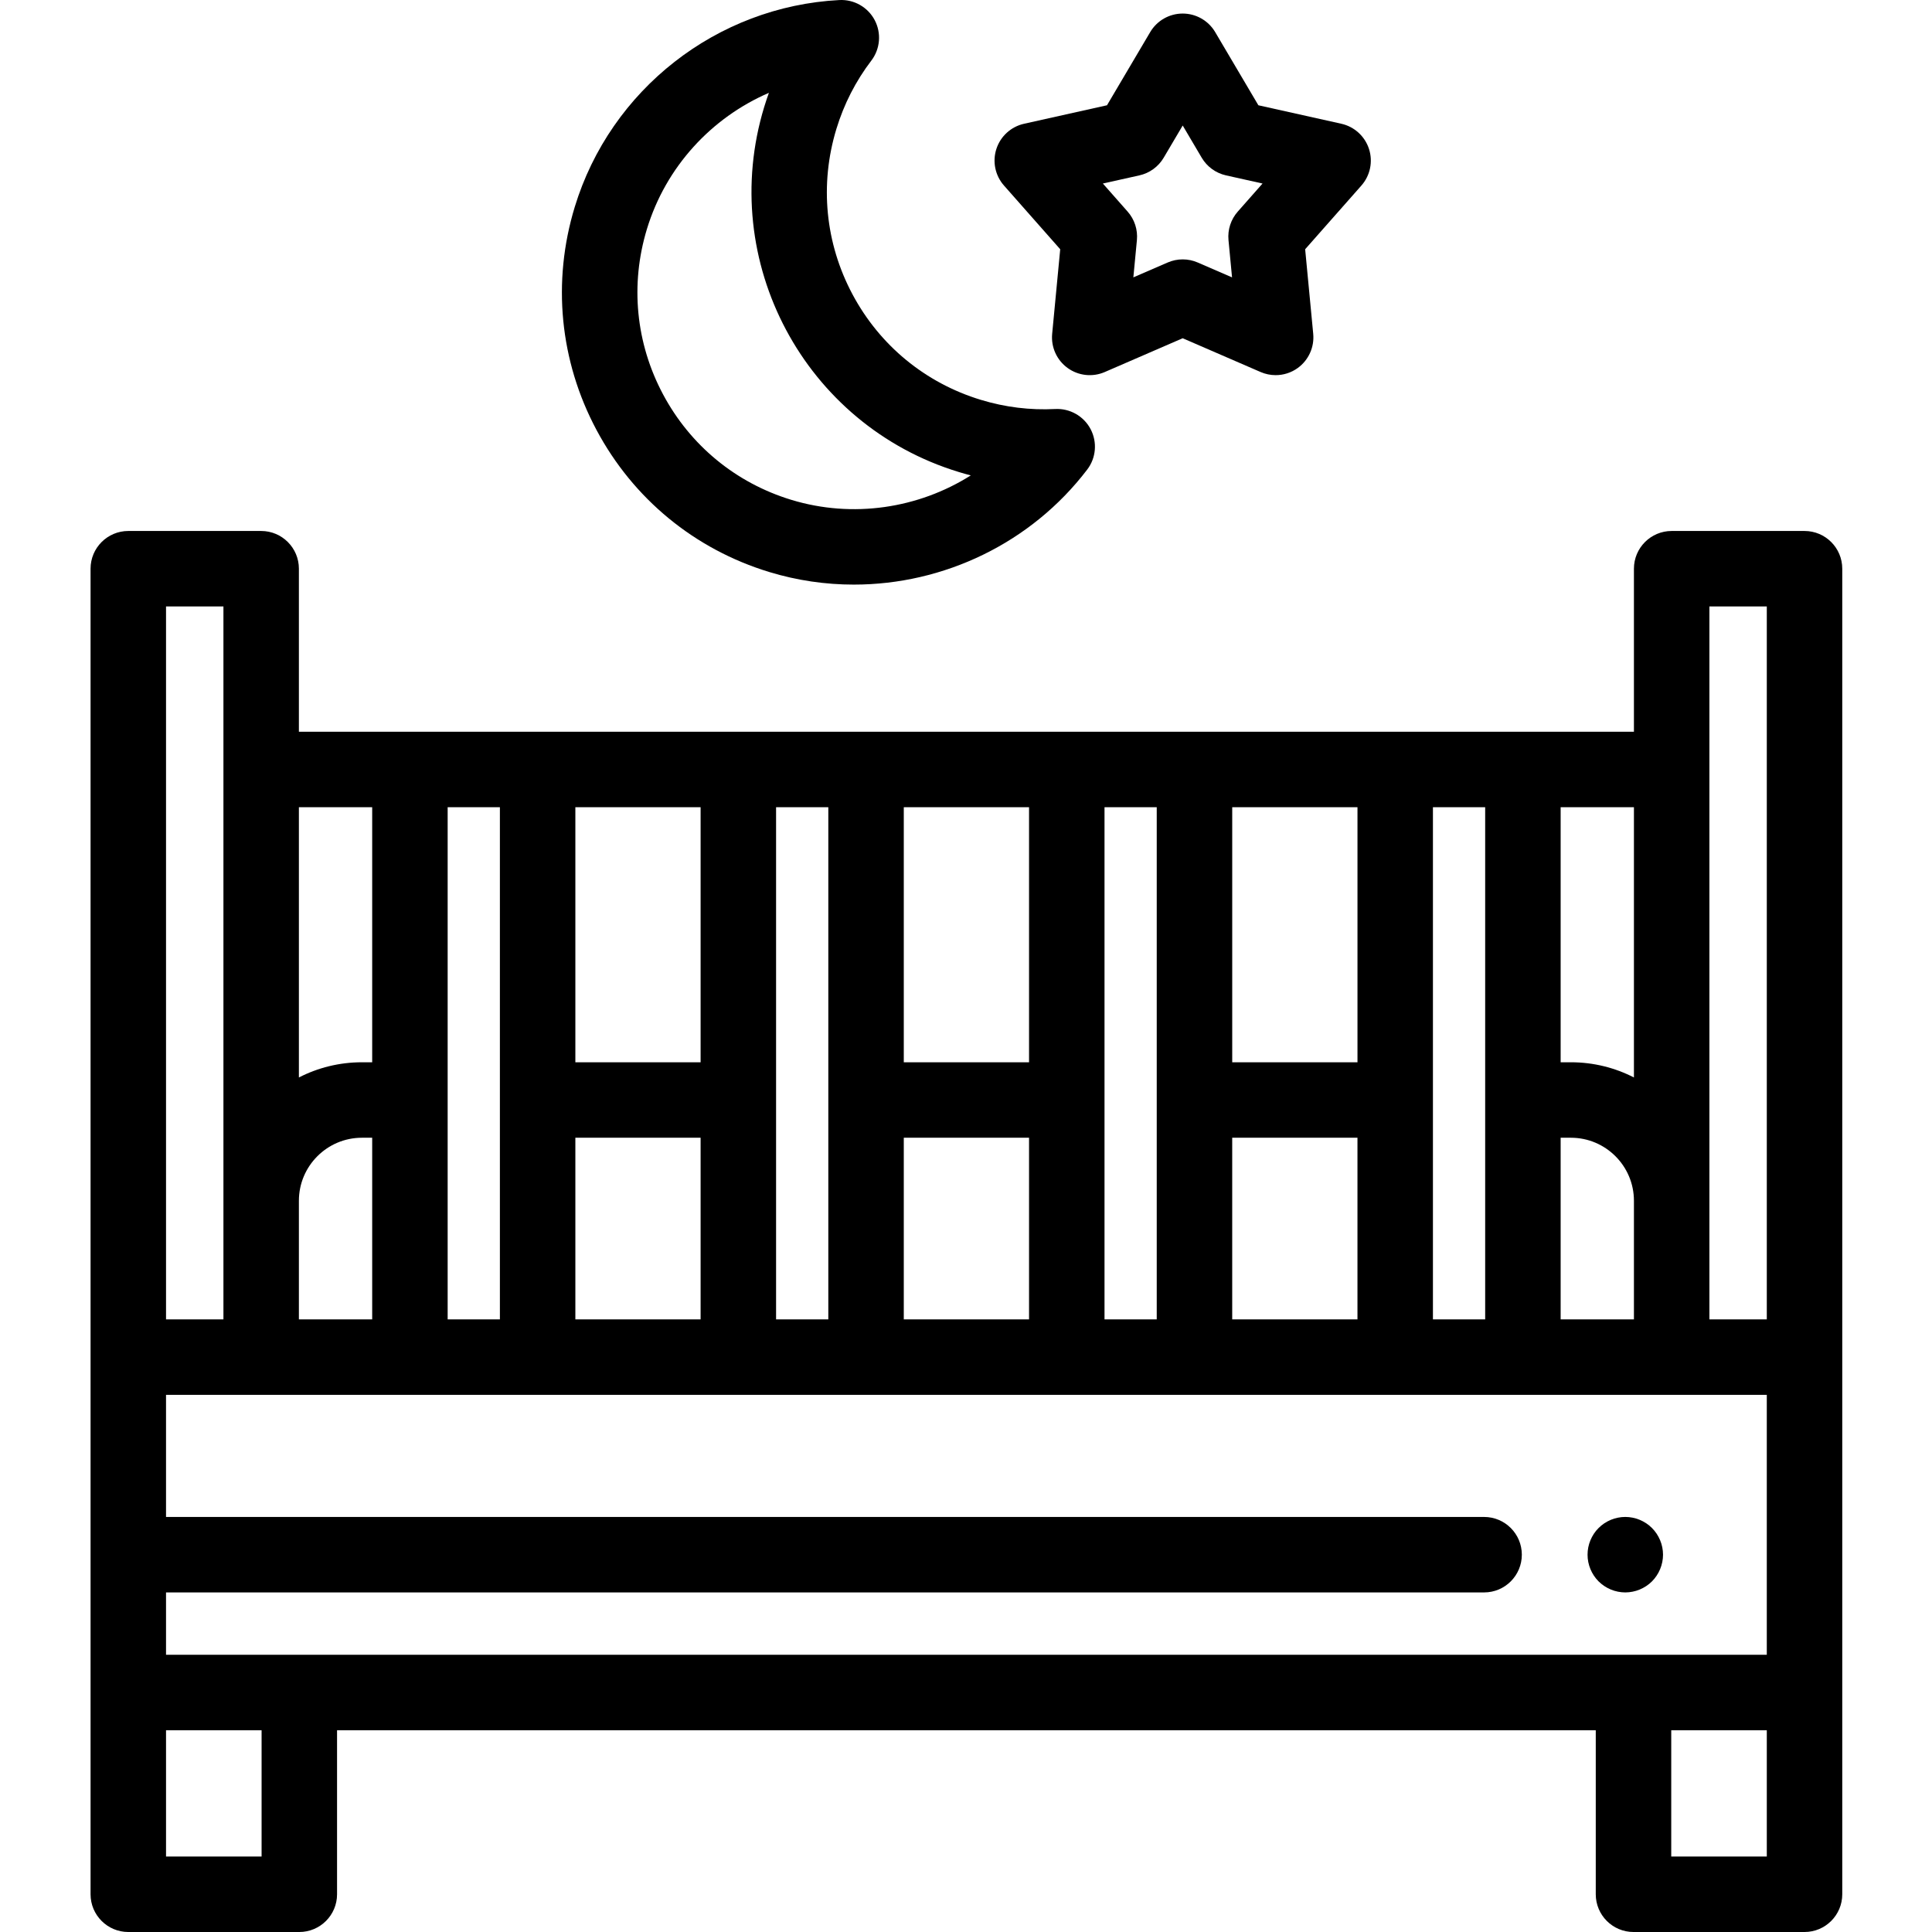 <svg height="511pt" viewBox="-23 0 511 511.999" width="511pt" xmlns="http://www.w3.org/2000/svg"><path d="m407.219 422.008c-.66 0-1.309-.07-1.961-.199-.641-.129-1.27-.316-1.867-.566-.602-.25-1.184-.562-1.73-.922-.539-.359-1.051-.781-1.52-1.238-.461-.461-.883-.98-1.242-1.523-.359-.539-.668-1.129-.918-1.727-.25-.602-.441-1.23-.57-1.871-.129-.652-.191-1.301-.191-1.949 0-.66.062-1.312.191-1.961.129-.641.32-1.27.57-1.871.25-.598.559-1.18.918-1.727.359-.543.781-1.051 1.242-1.512.469-.473.977-.883 1.52-1.25.551-.359 1.129-.672 1.73-.922.598-.25 1.227-.438 1.867-.566 1.289-.262 2.621-.262 3.91 0 .641.129 1.273.316 1.871.566.602.25 1.18.562 1.73.922.539.367 1.059.777 1.52 1.25.461.461.879.969 1.238 1.512.363.547.672 1.129.922 1.727.25.602.441 1.23.57 1.871.129.648.199 1.301.199 1.961 0 .648-.07 1.297-.199 1.949-.129.641-.32 1.27-.57 1.871-.25.598-.559 1.188-.922 1.727-.359.543-.777 1.062-1.238 1.523-.461.457-.98.879-1.52 1.238-.551.359-1.129.672-1.73.922-.602.25-1.23.438-1.871.566-.648.129-1.297.199-1.949.199zm0 0"/><path d="m454.719 140.715h-35.211c-5.523 0-10 4.48-10 10v43.203h-353.797v-43.203c0-5.52-4.477-10-10-10h-35.211c-5.523 0-10 4.48-10 10v351.285c0 5.52 4.477 10 10 10h45.324c5.52 0 10-4.48 10-10v-43.469h333.57v43.469c0 5.52 4.477 10 10 10h45.324c5.52 0 10-4.48 10-10v-351.285c0-5.52-4.477-10-10-10zm-434.219 297.816v-16.523h349.301c5.523 0 10-4.48 10-10 0-5.523-4.477-10-10-10h-349.301v-32.363h424.219v68.887zm35.211-120.316c0-9.211 7.492-16.703 16.703-16.703h2.719v48.133h-19.422zm106.457-36.703h-33.191v-67.594h33.191zm-33.191 20h33.191v48.129h-33.191zm120.23-20h-33.195v-67.594h33.195zm-33.195 20h33.195v48.129h-33.195zm120.234-20h-33.195v-67.594h33.195zm-33.199 20h33.195v48.129h-33.195zm87.039 0h2.719c9.211 0 16.703 7.492 16.703 16.703v31.426h-19.422zm39.422-140.797h15.211v188.93h-15.211zm-20 124.824c-5.012-2.574-10.691-4.027-16.703-4.027h-2.719v-67.594h19.422zm-39.422-71.621v135.727h-13.844v-135.727zm-87.039 0v135.727h-13.84v-135.727zm-87.035 0v135.727h-13.844v-135.727zm-87.035 0v135.727h-13.844v-135.727zm-33.844 0v67.594h-2.719c-6.012 0-11.691 1.453-16.703 4.027v-71.621zm-54.633-53.203h15.211v188.93h-15.211zm25.324 331.285h-25.324v-33.469h25.324zm398.895 0h-25.324v-33.469h25.324zm0 0"/><path d="m202.793 154.926c-7.484 0-15.027-1.082-22.402-3.328-19.809-6.027-36.082-19.41-45.824-37.68-9.742-18.27-11.789-39.242-5.758-59.051 9.473-31.121 37.656-53.168 70.133-54.855 3.883-.199 7.547 1.875 9.363 5.32 1.816 3.445 1.469 7.633-.895 10.73-4.137 5.426-7.254 11.523-9.262 18.121-4.473 14.699-2.957 30.262 4.27 43.816 7.23 13.555 19.305 23.484 34.004 27.961 6.441 1.961 13.074 2.777 19.73 2.43 3.879-.195 7.543 1.875 9.363 5.32 1.816 3.445 1.473 7.633-.891 10.73-14.867 19.504-38.023 30.484-61.832 30.484zm-22.527-130.324c-15.246 6.586-27.312 19.625-32.324 36.09-4.473 14.699-2.957 30.258 4.27 43.812 7.23 13.555 19.305 23.484 34.004 27.961 16.262 4.945 33.648 2.297 47.555-6.48-1.059-.273-2.117-.57-3.172-.895-40.891-12.445-64.027-55.84-51.582-96.73.387-1.266.805-2.52 1.25-3.758zm8.316 6.672h.012zm0 0"/><path d="m314.562 99.418c-1.348 0-2.703-.273-3.977-.824l-20.66-8.957-20.656 8.957c-3.246 1.406-6.992.996-9.855-1.086-2.863-2.078-4.414-5.516-4.078-9.039l2.133-22.414-14.898-16.879c-2.344-2.652-3.109-6.344-2.016-9.711 1.094-3.363 3.883-5.898 7.336-6.668l21.977-4.898 11.449-19.391c1.797-3.043 5.074-4.914 8.609-4.914 3.539 0 6.812 1.871 8.613 4.918l11.445 19.387 21.977 4.895c3.453.77 6.242 3.309 7.336 6.672 1.094 3.363.328 7.055-2.012 9.707l-14.902 16.883 2.137 22.414c.332 3.523-1.219 6.957-4.078 9.039-1.738 1.262-3.801 1.91-5.879 1.91zm-45.793-50.785 6.562 7.438c1.832 2.07 2.723 4.812 2.461 7.562l-.941 9.871 9.098-3.941c2.539-1.102 5.418-1.102 7.957 0l9.098 3.941-.941-9.871c-.262-2.754.629-5.492 2.461-7.562l6.562-7.438-9.68-2.156c-2.699-.602-5.031-2.293-6.438-4.676l-5.039-8.539-5.043 8.539c-1.406 2.383-3.738 4.074-6.438 4.676zm0 0"/></svg>